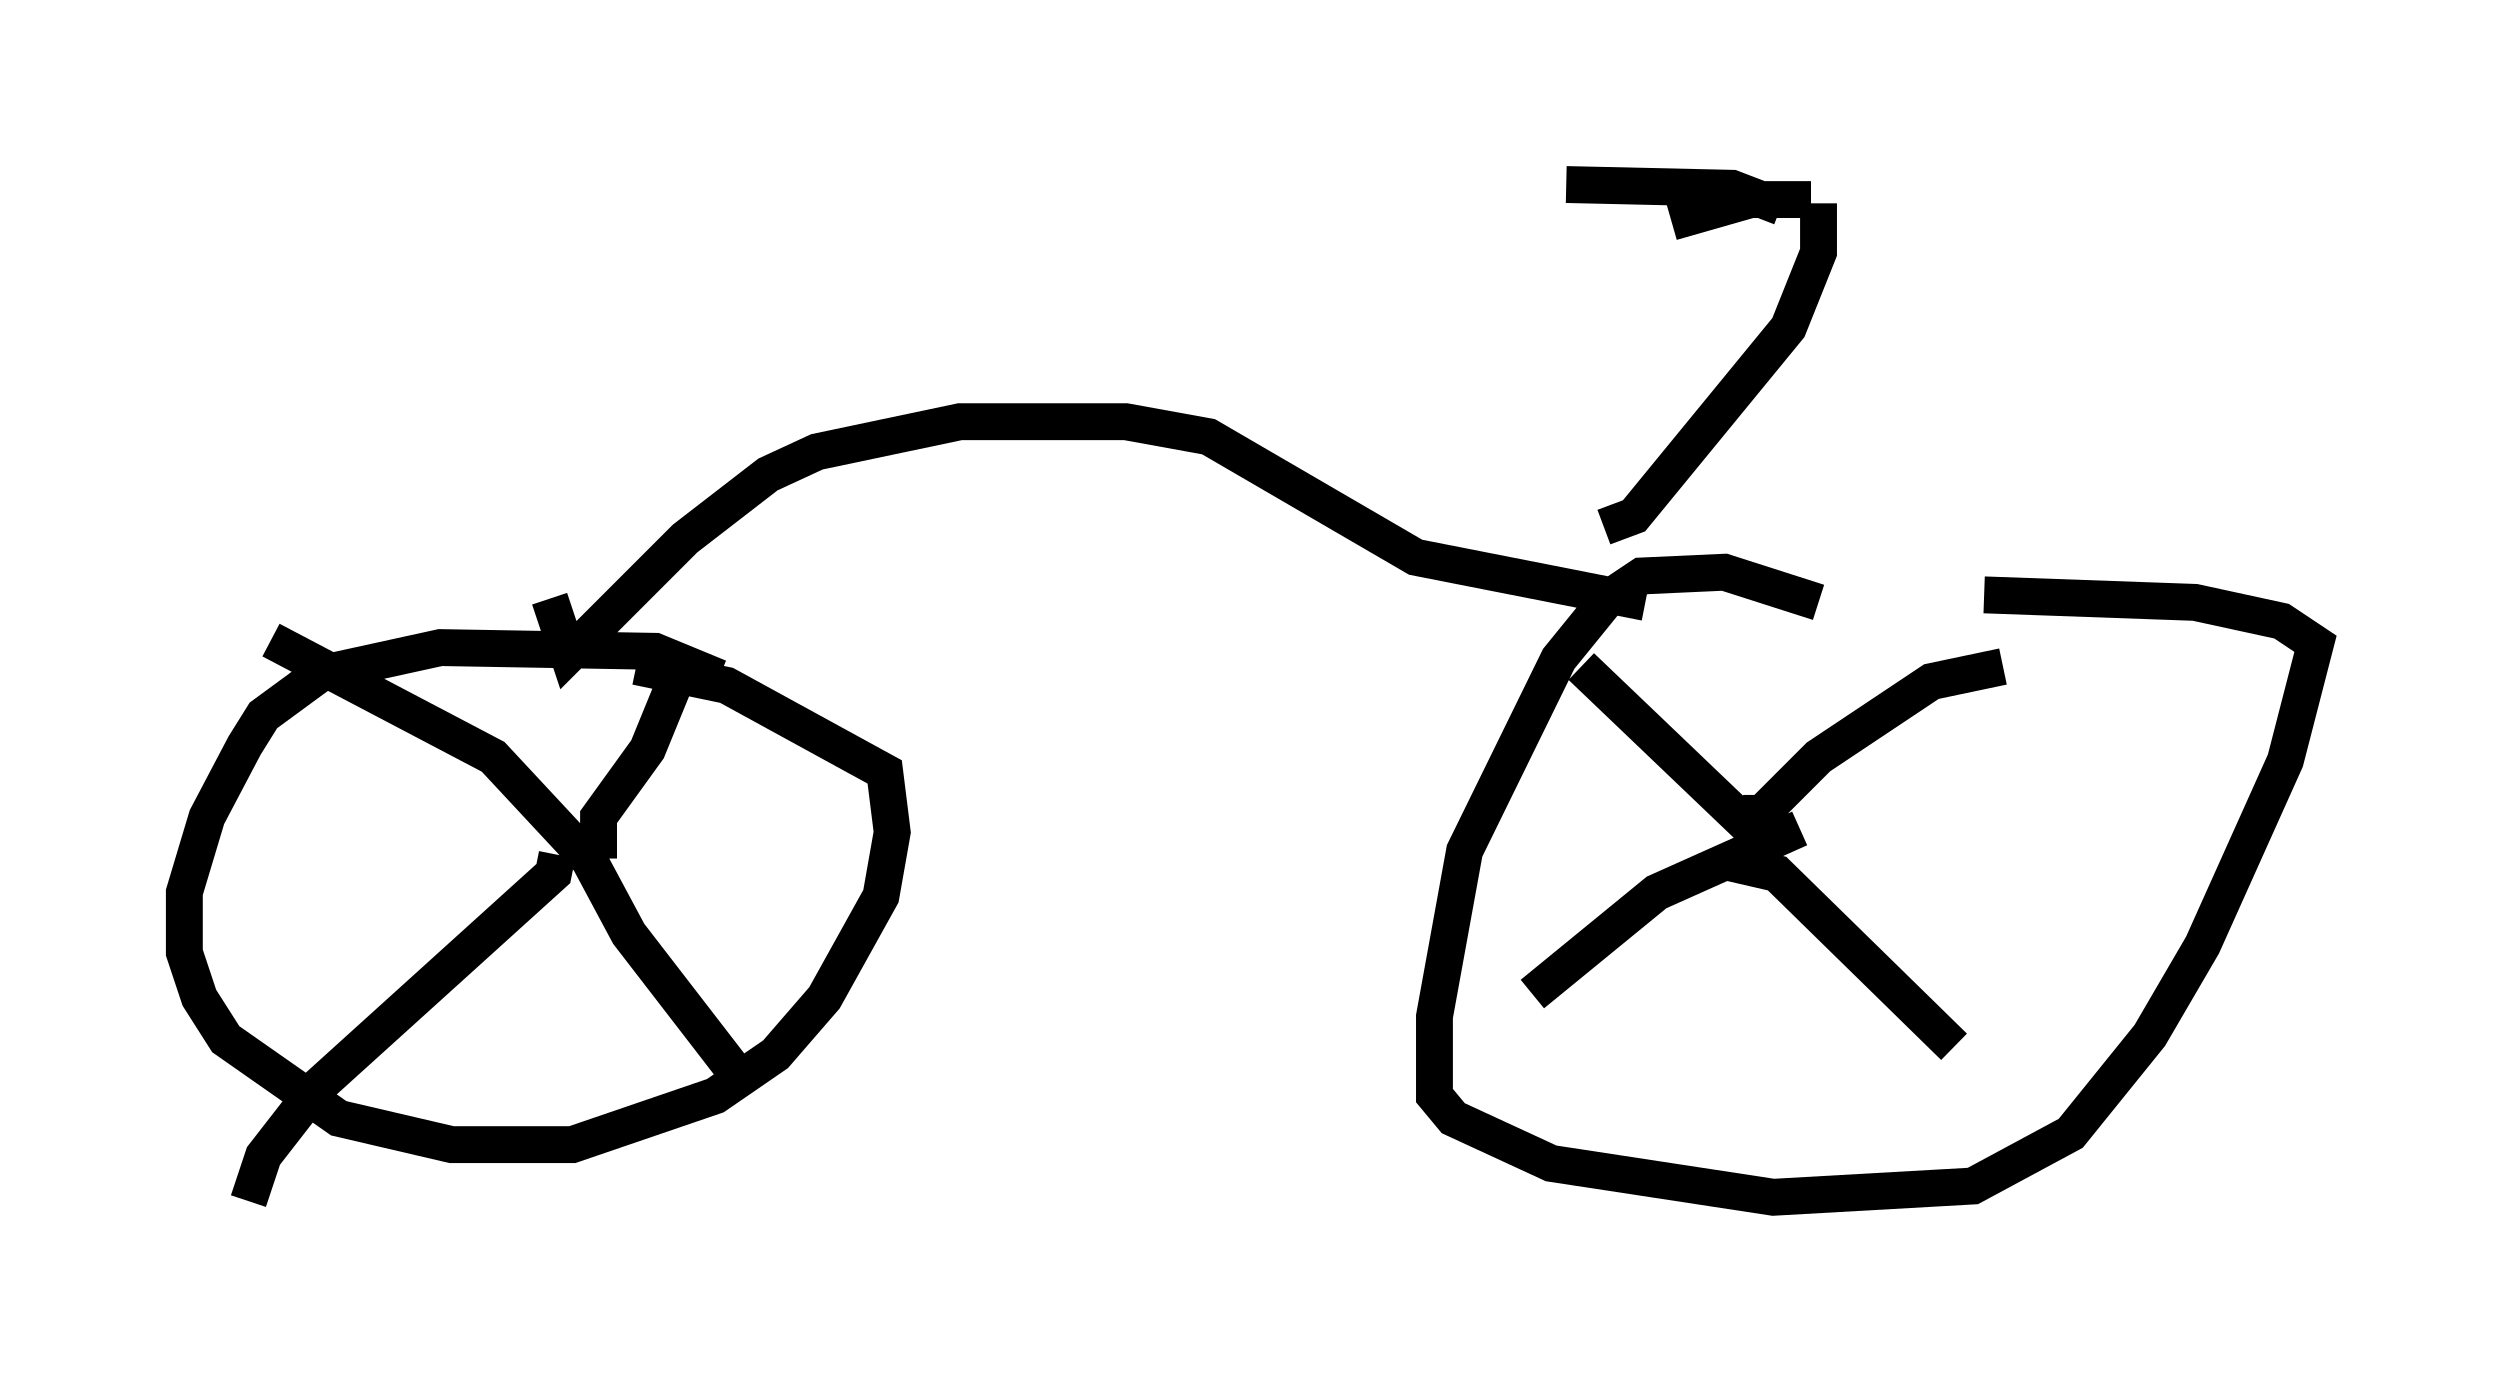 <?xml version="1.0" encoding="utf-8" ?>
<svg baseProfile="full" height="37.563" version="1.1" width="67.78" xmlns="http://www.w3.org/2000/svg" xmlns:ev="http://www.w3.org/2001/xml-events" xmlns:xlink="http://www.w3.org/1999/xlink"><defs /><rect fill="white" height="37.563" width="67.78" x="0" y="0" /><path d="M59.921, 21.231 m-10.617, -4.9 l-2.552, -0.817 -2.246, 0.102 l-0.919, 0.613 -1.327, 1.633 l-2.552, 5.206 -0.817, 4.492 l0.0, 2.144 0.51, 0.613 l2.654, 1.225 6.023, 0.919 l5.41, -0.306 2.654, -1.429 l2.144, -2.654 1.429, -2.45 l2.246, -5.002 0.817, -3.165 l-0.919, -0.613 -2.348, -0.51 l-5.717, -0.204 m-34.3, 2.246 l-1.735, -0.715 -5.819, -0.102 l-3.267, 0.715 -1.531, 1.123 l-0.51, 0.817 -1.021, 1.94 l-0.613, 2.042 0.0, 1.633 l0.408, 1.225 0.715, 1.123 l3.063, 2.144 3.063, 0.715 l3.267, 0.0 3.879, -1.327 l1.633, -1.123 1.327, -1.531 l1.531, -2.756 0.306, -1.735 l-0.204, -1.633 -4.288, -2.348 l-2.45, -0.51 m-3.573, 4.185 l0.0, 0.0 m2.654, 0.613 l-0.102, 0.0 m31.238, -0.102 l0.102, 0.0 m-0.102, -0.306 l-4.594, -4.39 m4.39, 3.981 l0.51, 0.0 1.531, -1.531 l3.063, -2.042 1.94, -0.408 m-7.452, 5.308 l1.327, 0.306 4.798, 4.696 m-4.185, -5.921 l-3.879, 1.735 -3.369, 2.756 m-25.317, -3.675 l0.0, -1.123 1.327, -1.838 l0.919, -2.246 m-2.348, 5.41 l-2.756, -2.96 -6.023, -3.165 m7.758, 5.819 l-0.102, 0.51 -6.431, 5.819 l-1.429, 1.838 -0.408, 1.225 m8.779, -10.106 l1.531, 2.858 2.756, 3.573 m-4.9, -12.658 l0.51, 1.531 3.165, -3.165 l2.246, -1.735 1.327, -0.613 l3.879, -0.817 4.492, 0.0 l2.246, 0.408 5.615, 3.267 l6.227, 1.225 m-1.123, -2.042 l0.817, -0.306 4.185, -5.104 l0.817, -2.042 0.0, -1.327 m-0.204, -0.102 l-1.633, 0.0 -2.144, 0.613 m2.96, -0.408 l-1.327, -0.51 -4.492, -0.102 " fill="none" stroke="black" stroke-width="1" /></svg>